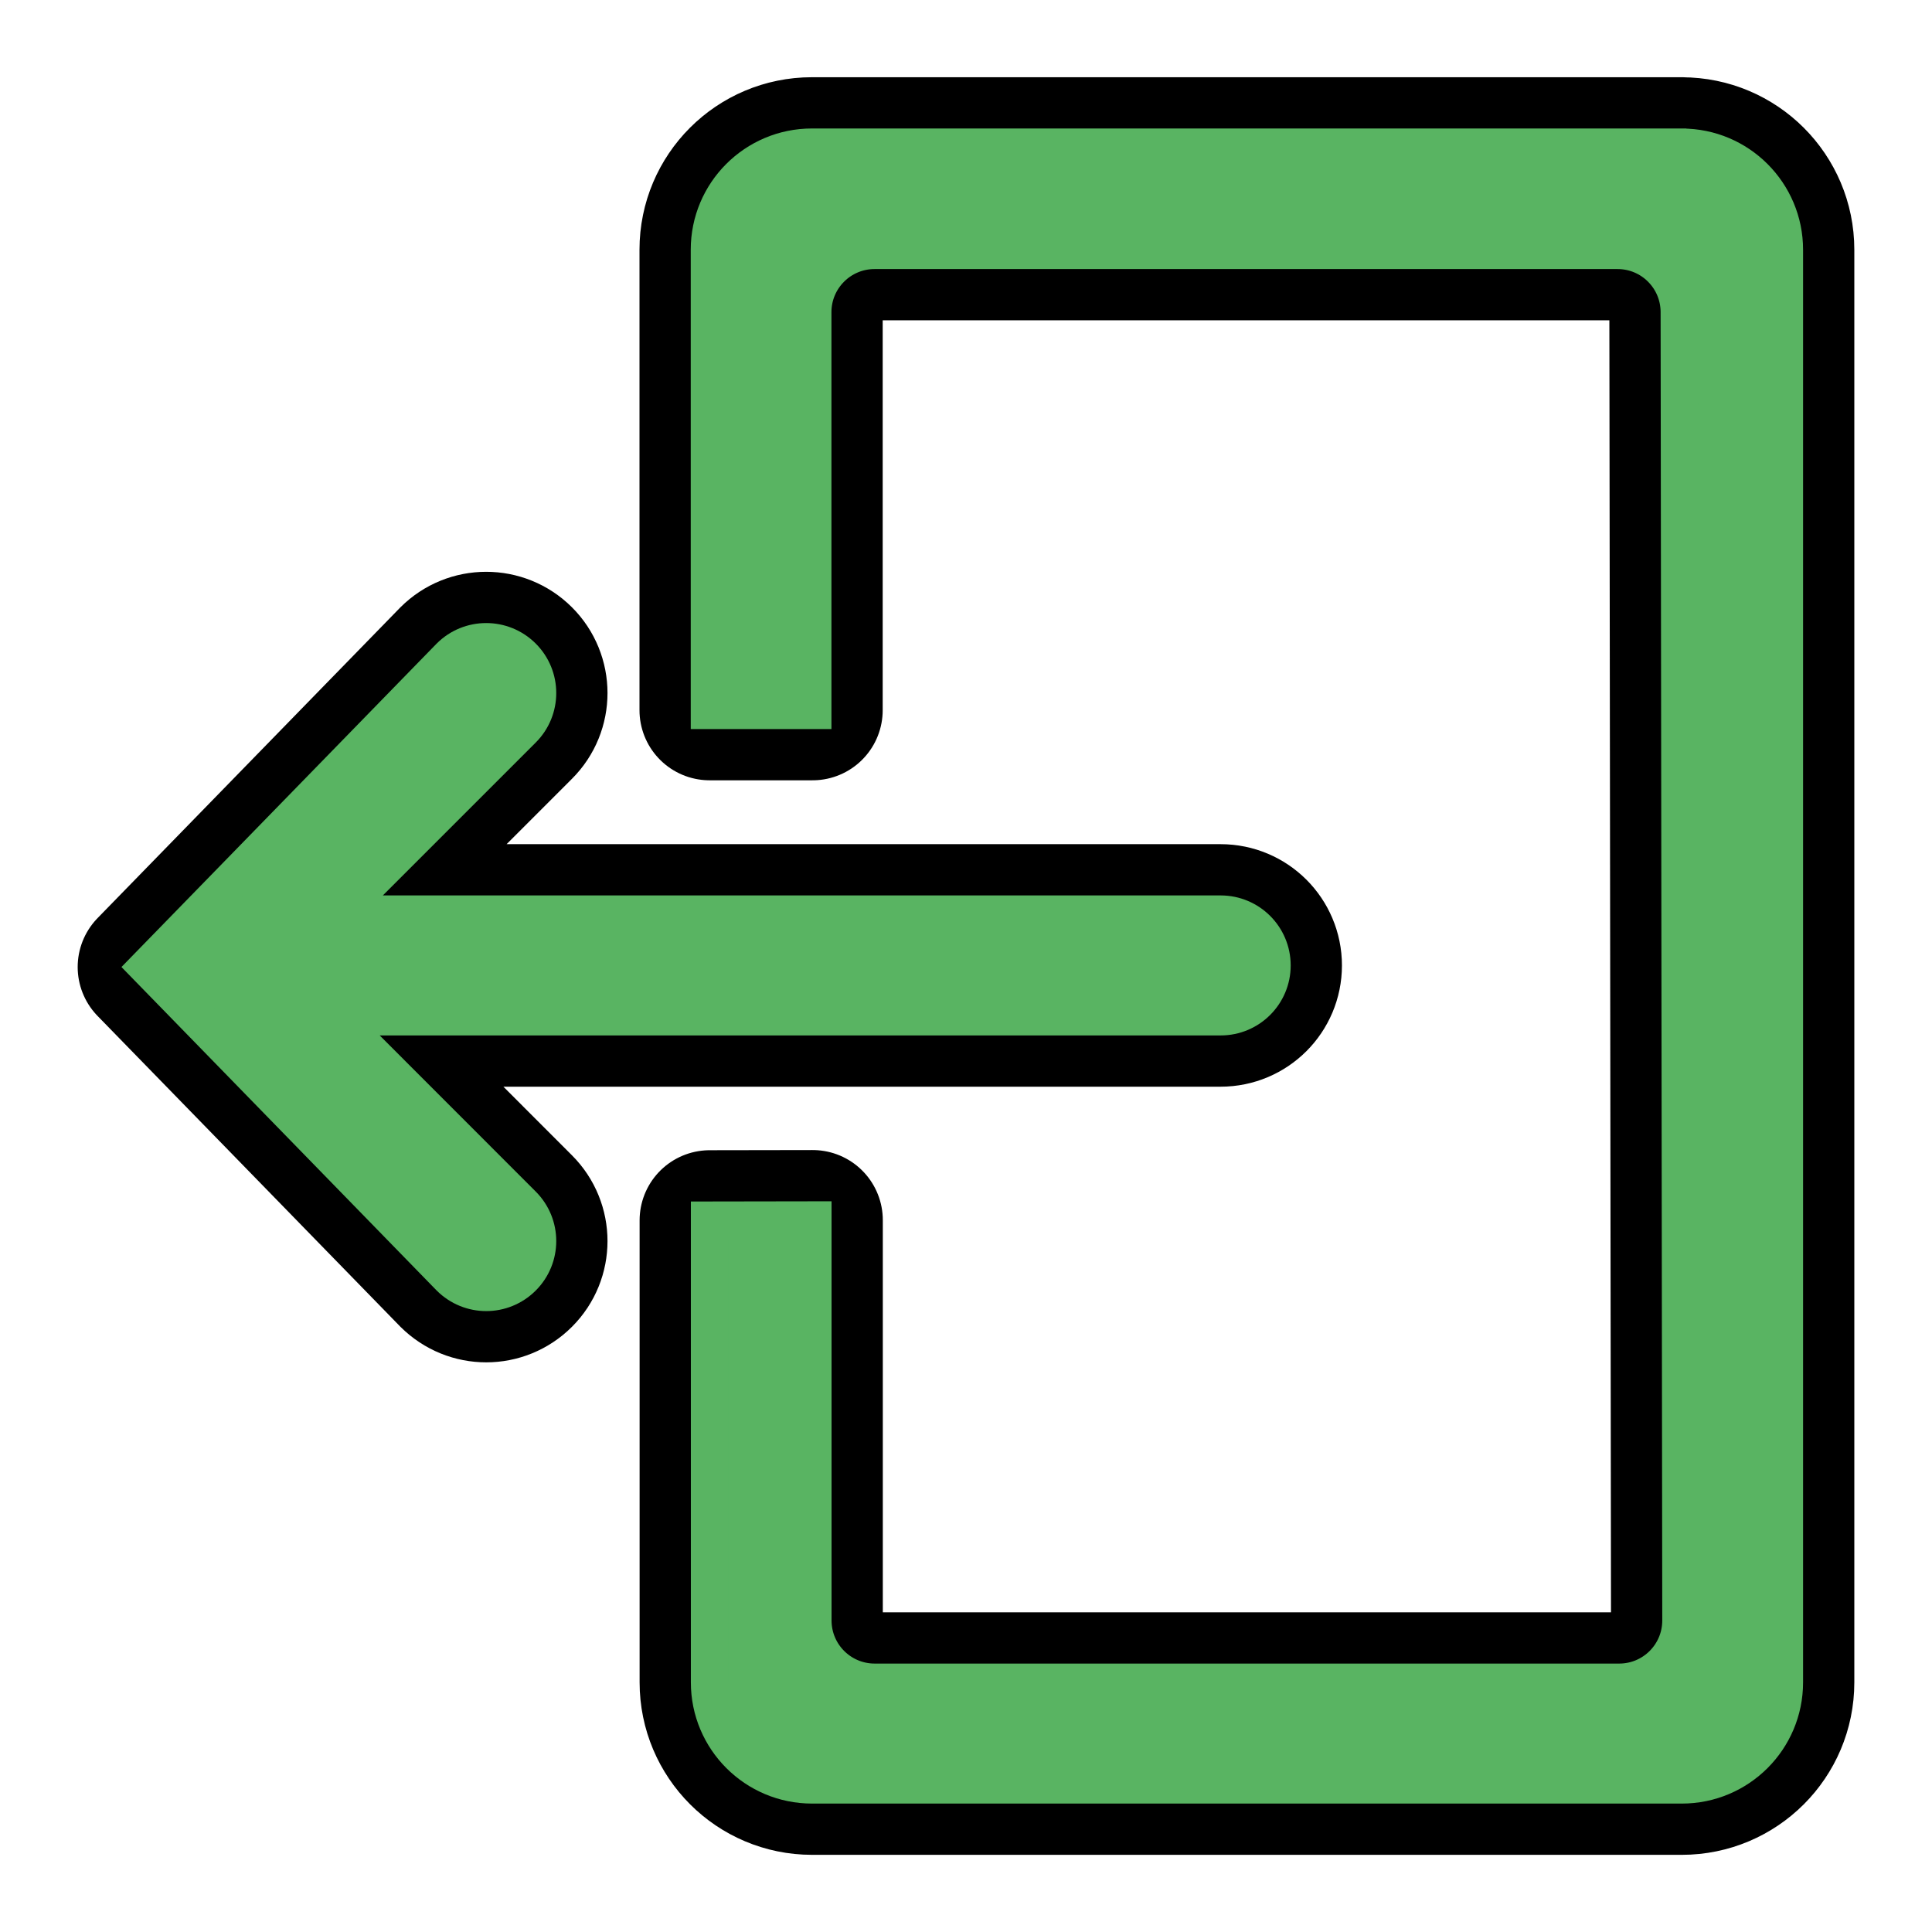 <svg width="34" height="34" viewBox="0 0 34 34" fill="none" xmlns="http://www.w3.org/2000/svg">
<path d="M5.881 17.89H21.481C21.979 17.89 22.382 17.487 22.382 16.99C22.382 16.493 21.979 16.09 21.481 16.09H5.936L9.193 12.833C9.545 12.482 9.545 11.911 9.193 11.56C8.841 11.209 8.271 11.209 7.92 11.56L2.601 17.018L7.92 22.477C8.097 22.653 8.326 22.741 8.557 22.741C8.787 22.741 9.017 22.653 9.193 22.477C9.545 22.126 9.545 21.556 9.193 21.204L5.881 17.89ZM29.596 2.593H14.289C13.294 2.593 12.488 3.399 12.488 4.394V12.498H14.3V5.493C14.3 4.891 14.789 4.403 15.39 4.403H28.467C29.069 4.403 29.556 4.891 29.556 5.493L29.585 28.518C29.585 29.12 29.098 29.608 28.496 29.608H15.392C14.79 29.608 14.302 29.12 14.302 28.518V21.473L12.49 21.476V29.607C12.49 30.602 13.296 31.408 14.291 31.408H29.597C30.592 31.408 31.399 30.602 31.399 29.607V4.395C31.399 3.4 30.592 2.594 29.598 2.594L29.596 2.593Z" fill="#59B462" stroke="black" stroke-width="2.468" stroke-linecap="round" stroke-linejoin="round"/>
<path d="M5.881 17.89H21.481C21.979 17.89 22.382 17.487 22.382 16.99C22.382 16.493 21.979 16.09 21.481 16.09H5.936L9.193 12.833C9.545 12.482 9.545 11.911 9.193 11.56C8.841 11.209 8.271 11.209 7.92 11.56L2.601 17.018L7.92 22.477C8.097 22.653 8.326 22.741 8.557 22.741C8.787 22.741 9.017 22.653 9.193 22.477C9.545 22.126 9.545 21.556 9.193 21.204L5.881 17.89ZM29.596 2.593H14.289C13.294 2.593 12.488 3.399 12.488 4.394V12.498H14.3V5.493C14.3 4.891 14.789 4.403 15.39 4.403H28.467C29.069 4.403 29.556 4.891 29.556 5.493L29.585 28.518C29.585 29.12 29.098 29.608 28.496 29.608H15.392C14.79 29.608 14.302 29.12 14.302 28.518V21.473L12.49 21.476V29.607C12.49 30.602 13.296 31.408 14.291 31.408H29.597C30.592 31.408 31.399 30.602 31.399 29.607V4.395C31.399 3.4 30.592 2.594 29.598 2.594L29.596 2.593Z" fill="#59B462" stroke="#59B462" stroke-width="0.664"/>
</svg>
